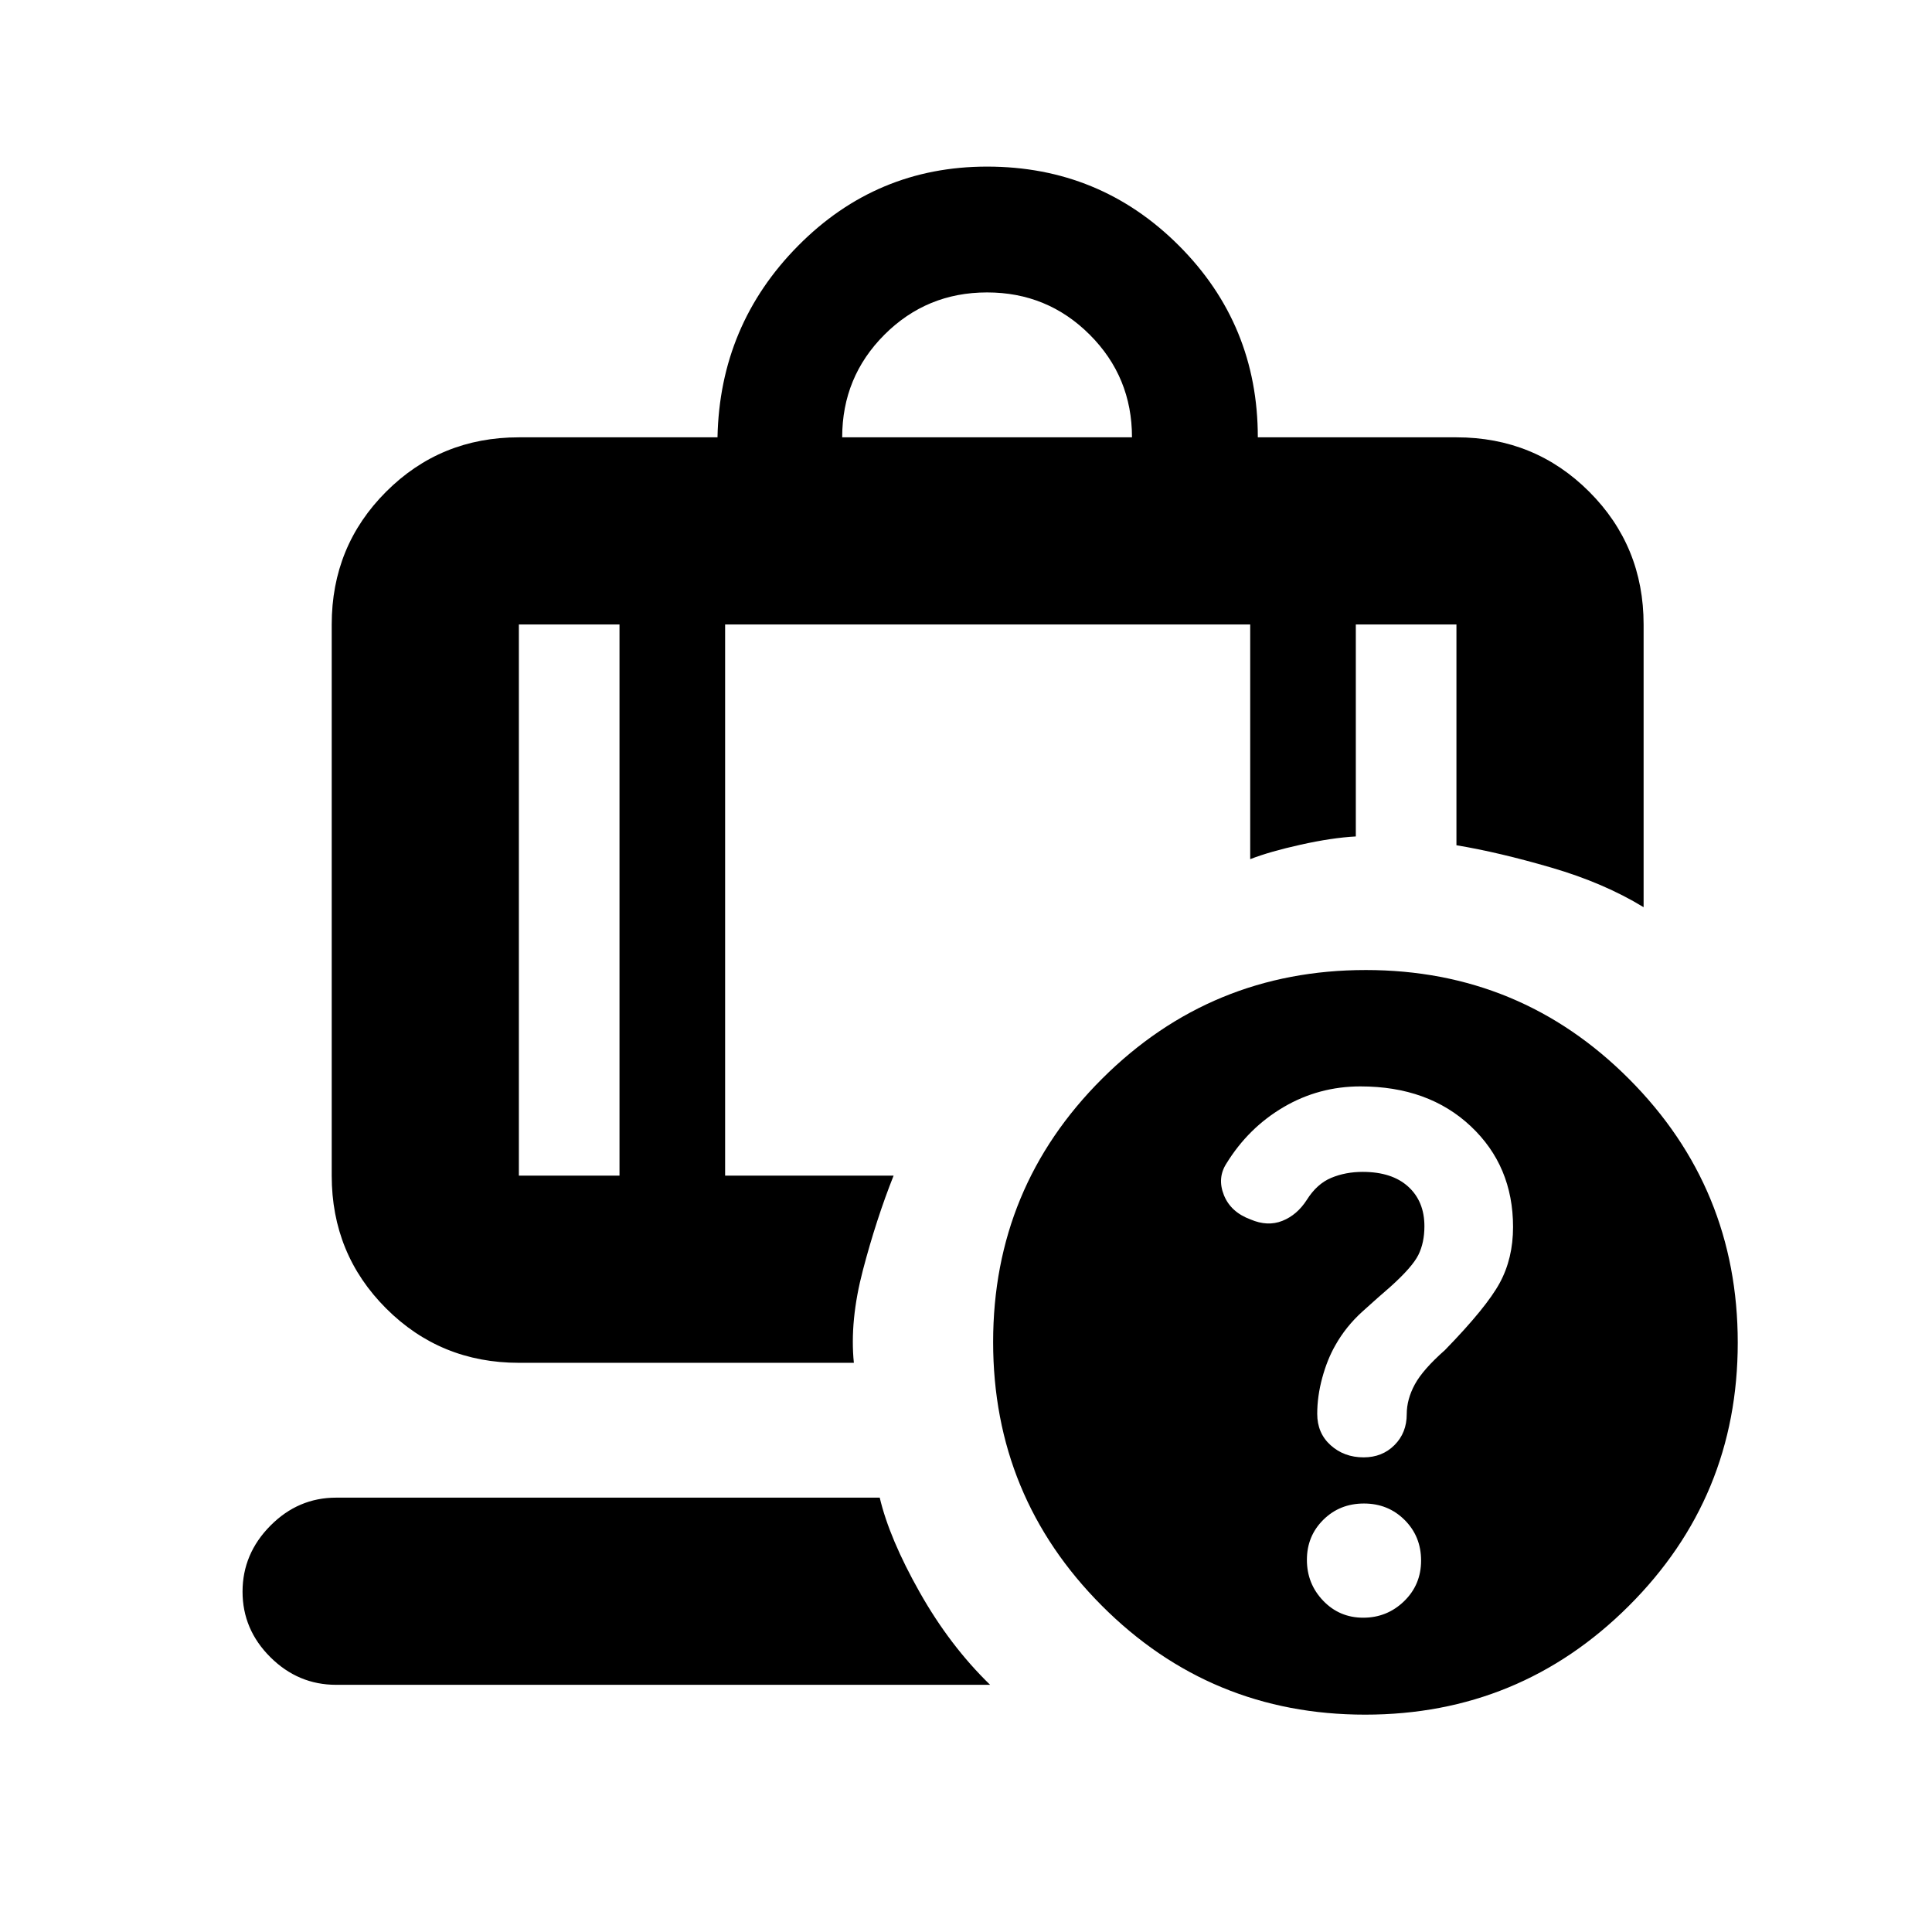 <svg xmlns="http://www.w3.org/2000/svg" height="20" viewBox="0 -960 960 960" width="20"><path d="M418.479-742.697h144q0-30-21-51t-51-21q-30 0-51 21t-21 51Zm-110.652 93.001h-50v273.869h50v-273.869ZM167.022-122.824q-18.887 0-32.694-13.746-13.807-13.747-13.807-32.544 0-18.798 13.807-32.755 13.807-13.957 32.694-13.957h270.11q4.803 20.349 19.836 46.979 15.033 26.631 35.012 46.023H167.022Zm193.284-526.872v273.869h83.717q-8.588 21.587-15.229 46.87-6.642 25.283-4.511 46.131H257.827q-38.943 0-65.972-27.029-27.029-27.029-27.029-65.972v-273.869q0-38.942 27.029-65.972 27.029-27.029 65.972-27.029h98.694q1.131-55.848 40.06-95.186 38.93-39.337 93.898-39.337 56.051 0 95.287 39.236 39.235 39.236 39.235 95.287h98.695q38.942 0 65.972 27.029 27.029 27.03 27.029 65.972v140.479q-19.652-12.022-45.783-19.653-26.131-7.63-47.218-11.13v-109.696h-50v105.326q-11.826.631-27.337 4.077-15.511 3.445-25.142 7.206v-116.609H360.306ZM678.638-478q76.841 0 130.841 54.159 54 54.159 54 131Q863.479-216 809.32-162q-54.159 54-131 54-76.841 0-130.841-54.159-54-54.159-54-131 0-76.841 54.159-130.841 54.159-54 131-54Zm-1.245 321.827q11.847 0 20.292-8.192 8.446-8.192 8.446-20.207t-8.192-20.178q-8.192-8.163-20.206-8.163-12.015 0-20.178 8.078-8.164 8.077-8.164 19.924 0 11.846 8.078 20.292 8.077 8.446 19.924 8.446ZM307.827-649.696h52.479-52.479Zm0 0h-50 50Zm52.479 0h260.911-260.911Zm260.911 0h52.479-52.479Zm52.479 0h50-50Zm2.34 229.522q-20.688 0-38.195 10.267t-28.45 28.059q-4.63 7.196-1.249 15.674t13.248 12.109q8.458 3.63 15.804.705t12.176-10.466q5-7.935 12.101-10.902 7.102-2.968 15.623-2.968 14.59 0 22.639 7.326 8.05 7.326 8.05 19.671 0 8.177-3 14.242-3 6.066-14 15.935-5.685 4.87-13.869 12.283-8.184 7.413-13.392 16.705-4 6.969-6.5 16.147-2.5 9.178-2.5 17.929 0 9.605 6.691 15.608 6.691 6.002 16.374 6.002 9.24 0 15.327-6.099t6.087-15.357q0-7.37 4-14.768 4-7.399 15-17.102 20.565-21.13 27.195-33.326 6.631-12.196 6.631-27.811 0-30.341-21.043-50.102-21.042-19.761-54.748-19.761Z"/></svg>
